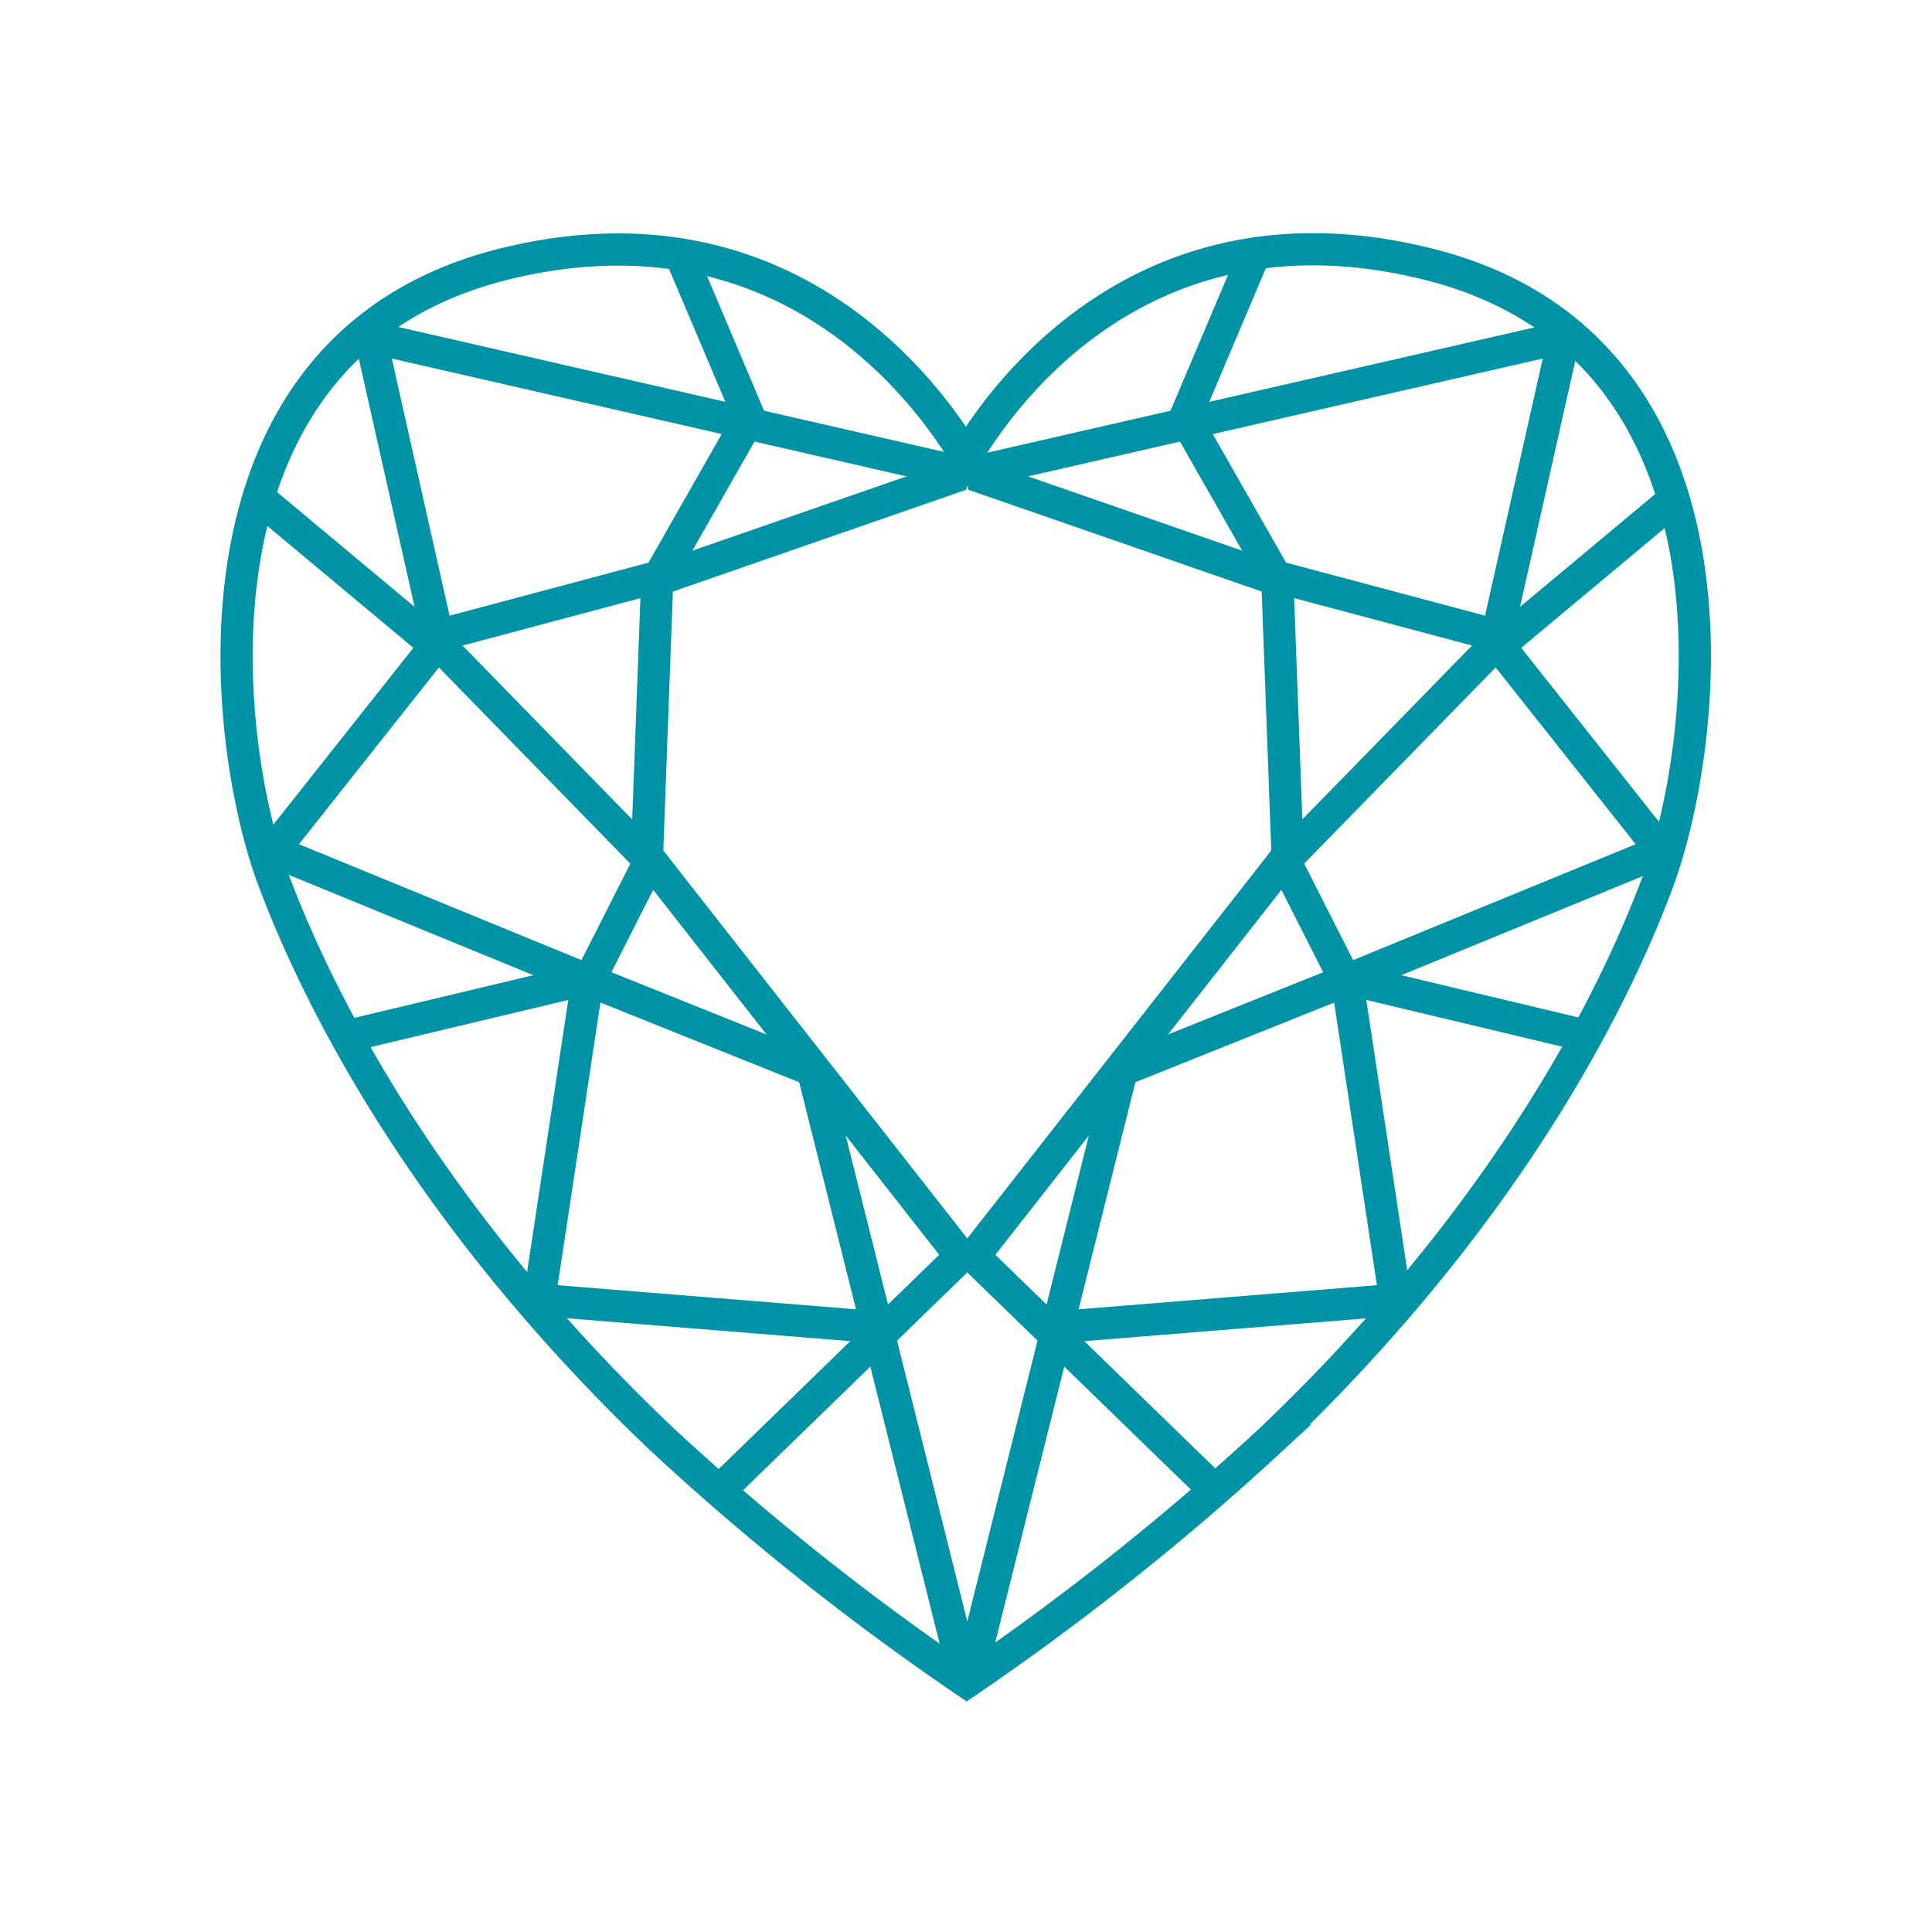 <svg xmlns="http://www.w3.org/2000/svg" viewBox="0 0 120 120"><defs><style>.cls-1{opacity:0.29;}.cls-2{fill:none;stroke:#0092a5;stroke-miterlimit:10;stroke-width:2px;}</style></defs><g id="heart"><path class="cls-2" d="M103,54.69c-3.22,8.67-10.33,21.67-24.11,34.78a163.1,163.1,0,0,1-18.85,15,160.57,160.57,0,0,1-18.85-15C27.37,76.36,20.26,63.36,17,54.69S10.82,21.36,31.48,16.36c17.29-4.18,26.1,8,28.52,12,2.42-4.08,11.23-16.22,28.52-12C109.18,21.36,106.18,46,103,54.69Z"/><line class="cls-2" x1="22.4" y1="20.8" x2="60.23" y2="29.46"/><line class="cls-2" x1="16.48" y1="53.46" x2="27.48" y2="39.57"/><line class="cls-2" x1="22.93" y1="20.57" x2="27.37" y2="40.35"/><line class="cls-2" x1="15.93" y1="30.8" x2="27.37" y2="40.35"/><line class="cls-2" x1="42.26" y1="15.8" x2="46.82" y2="26.57"/><line class="cls-2" x1="26.82" y1="39.57" x2="41.37" y2="35.69"/><line class="cls-2" x1="46.7" y1="25.69" x2="40.82" y2="36.02"/><line class="cls-2" x1="16.26" y1="52.57" x2="36.59" y2="60.91"/><line class="cls-2" x1="21.59" y1="64.35" x2="36.93" y2="60.69"/><line class="cls-2" x1="33.48" y1="80.8" x2="36.59" y2="60.24"/><line class="cls-2" x1="26.82" y1="39.57" x2="40.7" y2="53.8"/><line class="cls-2" x1="40.82" y1="36.02" x2="40.15" y2="54.13"/><line class="cls-2" x1="36.59" y1="60.91" x2="40.59" y2="53.02"/><line class="cls-2" x1="32.93" y1="80.69" x2="54.82" y2="82.46"/><line class="cls-2" x1="36.59" y1="60.91" x2="50.7" y2="66.57"/><line class="cls-2" x1="39.82" y1="52.69" x2="59.93" y2="78.35"/><line class="cls-2" x1="44.82" y1="92.46" x2="60.15" y2="77.57"/><line class="cls-2" x1="60" y1="104.51" x2="50.37" y2="66.02"/><line class="cls-2" x1="59.67" y1="29.48" x2="40.82" y2="36.02"/><line class="cls-2" x1="97.76" y1="20.8" x2="59.93" y2="29.46"/><line class="cls-2" x1="103.68" y1="53.46" x2="92.68" y2="39.57"/><line class="cls-2" x1="97.23" y1="20.57" x2="92.79" y2="40.35"/><line class="cls-2" x1="104.23" y1="30.8" x2="92.79" y2="40.35"/><line class="cls-2" x1="77.9" y1="15.8" x2="73.34" y2="26.57"/><line class="cls-2" x1="93.34" y1="39.57" x2="78.79" y2="35.69"/><line class="cls-2" x1="73.45" y1="25.69" x2="79.34" y2="36.02"/><line class="cls-2" x1="103.9" y1="52.57" x2="83.57" y2="60.91"/><line class="cls-2" x1="98.57" y1="64.35" x2="83.23" y2="60.69"/><line class="cls-2" x1="86.68" y1="80.8" x2="83.57" y2="60.24"/><line class="cls-2" x1="93.34" y1="39.57" x2="79.45" y2="53.8"/><line class="cls-2" x1="79.34" y1="36.02" x2="80.01" y2="54.13"/><line class="cls-2" x1="83.57" y1="60.91" x2="79.57" y2="53.02"/><line class="cls-2" x1="87.23" y1="80.69" x2="65.34" y2="82.46"/><line class="cls-2" x1="83.57" y1="60.91" x2="69.45" y2="66.57"/><line class="cls-2" x1="80.34" y1="52.69" x2="60.23" y2="78.35"/><line class="cls-2" x1="75.34" y1="92.46" x2="60.01" y2="77.57"/><line class="cls-2" x1="60.16" y1="104.51" x2="69.79" y2="66.02"/><line class="cls-2" x1="60.49" y1="29.48" x2="79.34" y2="36.02"/></g></svg>